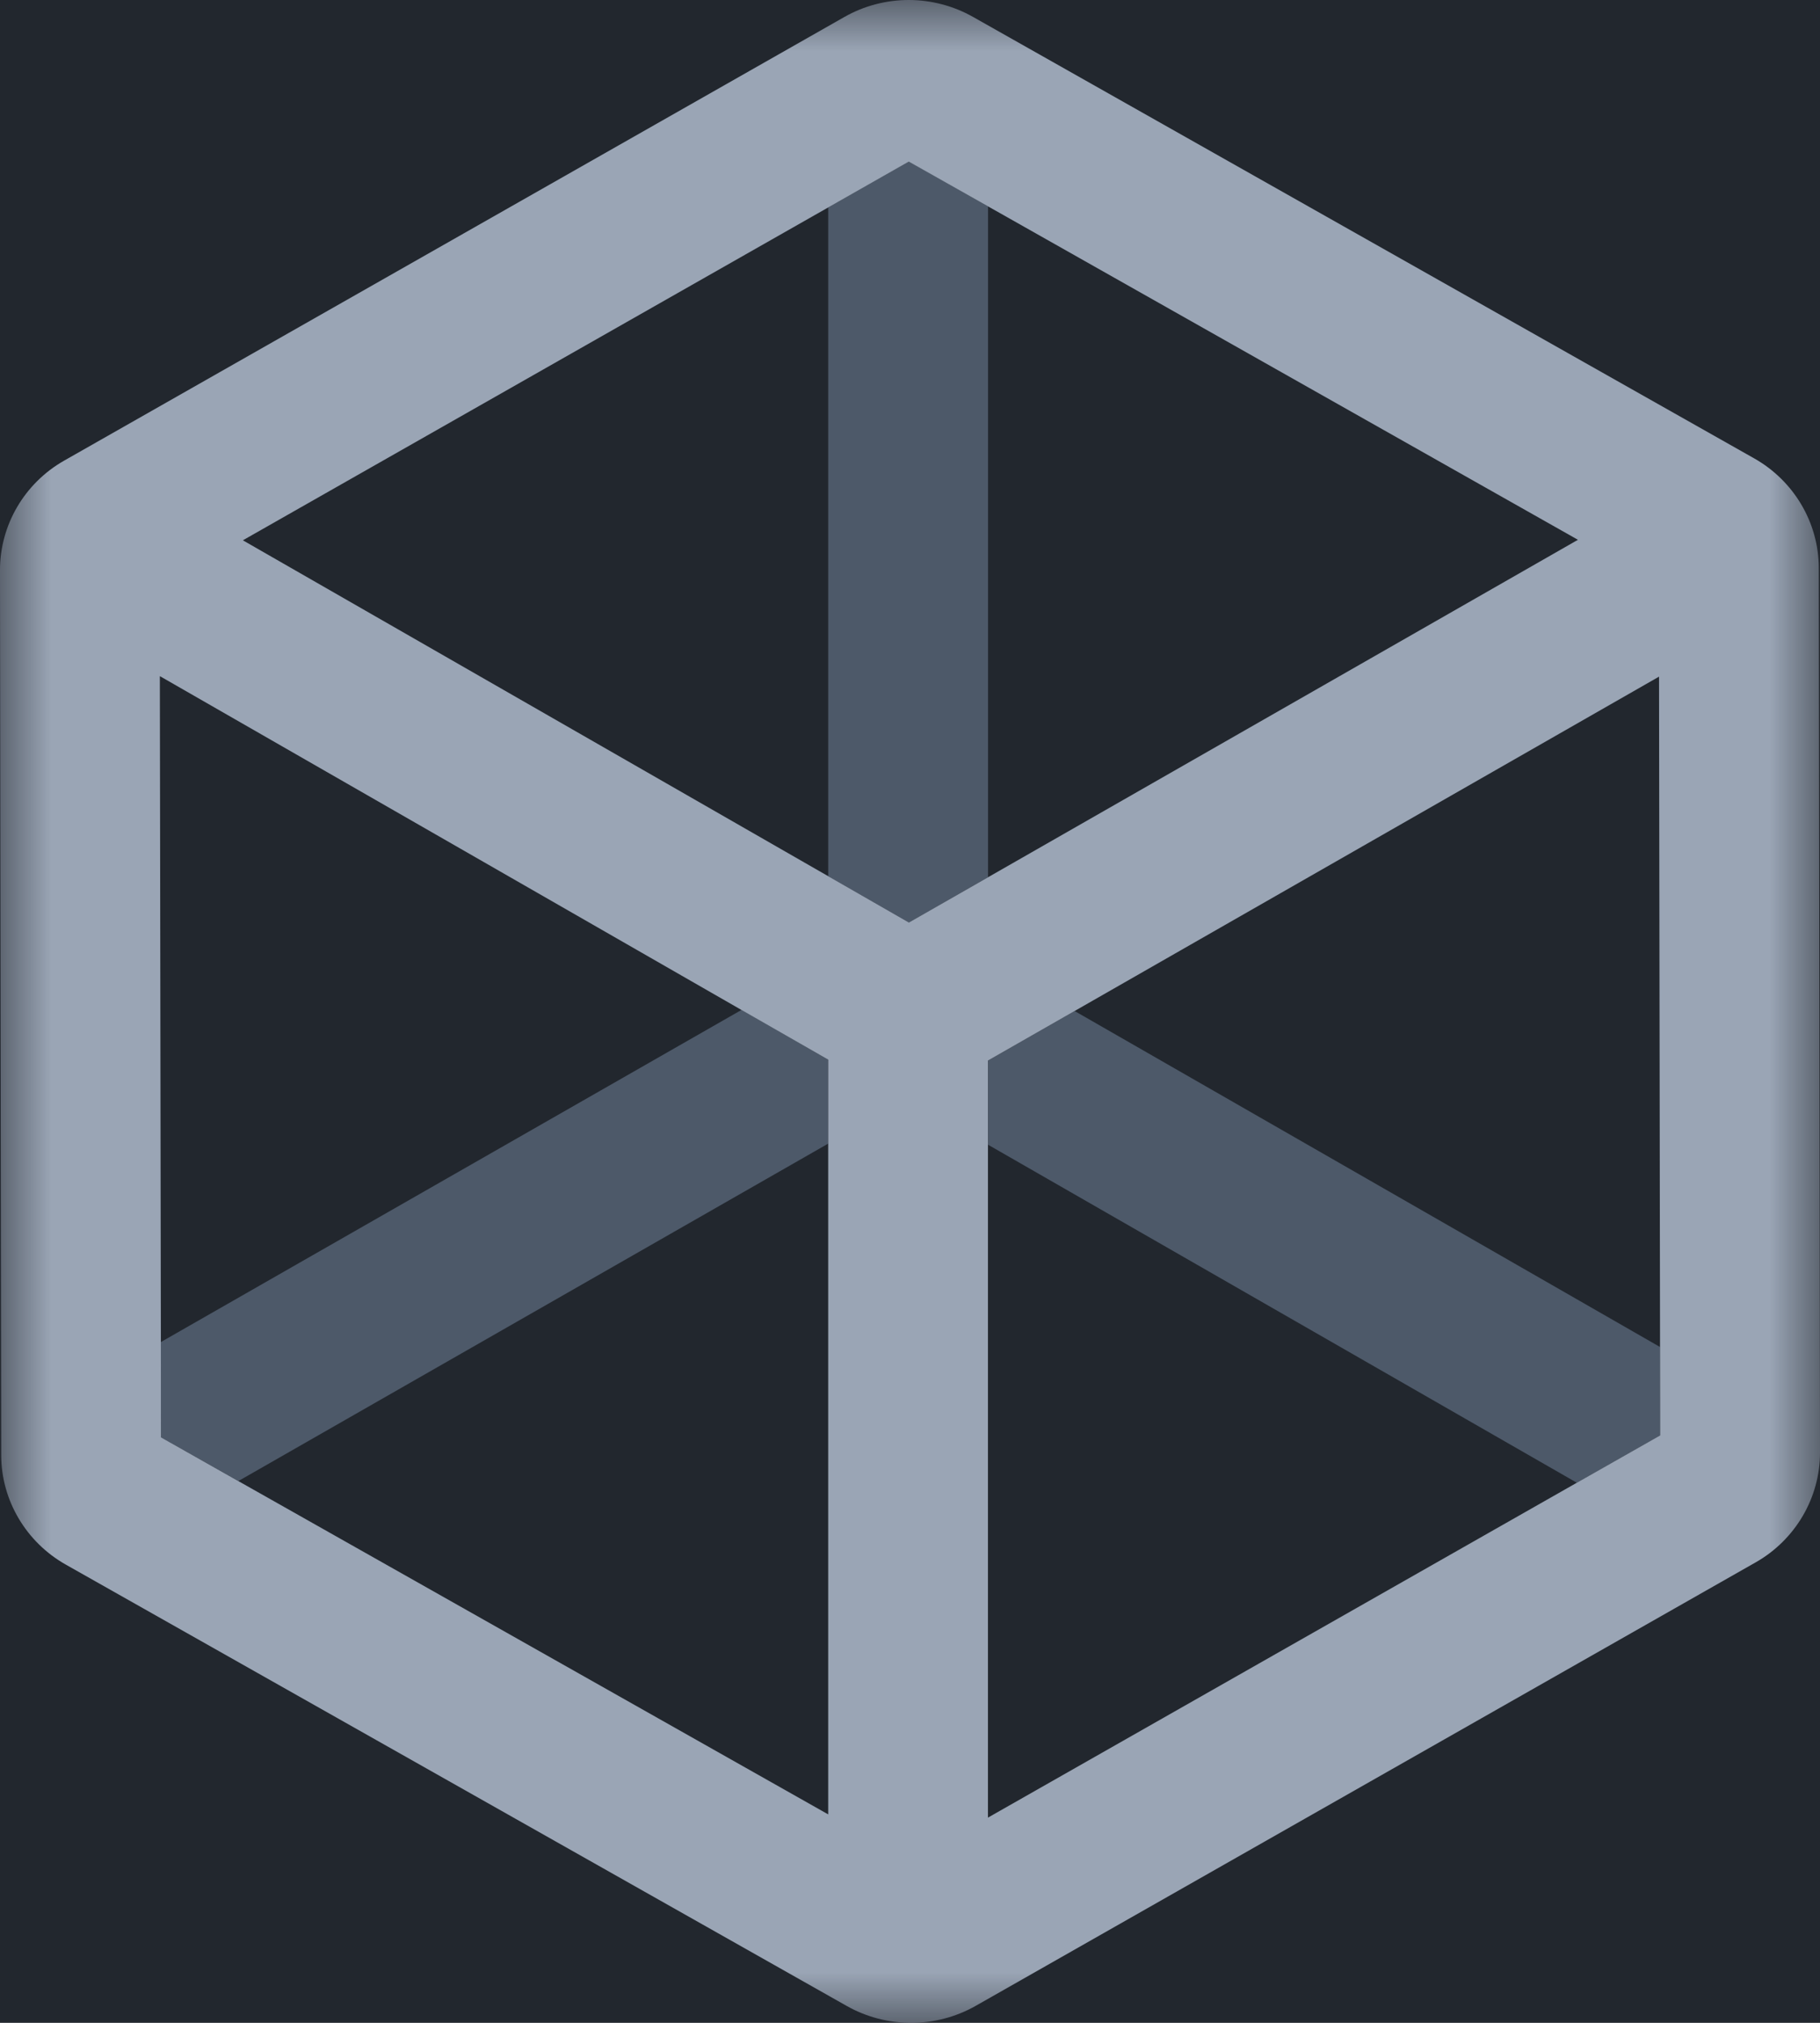 <?xml version="1.0" encoding="UTF-8"?>
<svg width="18px" height="20px" viewBox="0 0 18 20" version="1.1" xmlns="http://www.w3.org/2000/svg" xmlns:xlink="http://www.w3.org/1999/xlink">
    <!-- Generator: Sketch 54.1 (76490) - https://sketchapp.com -->
    <title>Frame</title>
    <desc>Created with Sketch.</desc>
    <defs>
        <polygon id="path-1" points="0 0 18 0 18 20 0 20"></polygon>
    </defs>
    <g id="Page-1" stroke="none" stroke-width="1" fill="none" fill-rule="evenodd">
        <g id="Product-Logos" transform="translate(-571, -166)">
            <rect id="Header" fill="#22272E" x="53" y="105" width="1026" height="190"></rect>
            <g id="Frame" transform="translate(571, 166)">
                <polygon id="Fill-1" fill="#4D5969" points="16.418 13.318 10.628 9.996 9.772 10.486 9.772 11.318 15.595 14.66 16.419 14.192"></polygon>
                <polygon id="Fill-2" fill="#4D5969" points="9.772 8.673 9.772 2.04 8.989 1.597 8.191 2.05 8.191 8.663 8.989 9.121"></polygon>
                <polygon id="Fill-3" fill="#4D5969" points="7.334 9.985 1.591 13.269 1.592 14.211 2.358 14.643 8.191 11.307 8.191 10.477"></polygon>
                <g id="Group-6">
                    <mask id="mask-2" fill="white">
                        <use xlink:href="#path-1"></use>
                    </mask>
                    <g id="Clip-5"></g>
                    <path d="M15.595,14.66 L9.771,17.971 L9.771,11.318 L9.771,10.486 L10.628,9.996 L16.408,6.69 L16.418,13.318 L16.419,14.192 L15.595,14.66 Z M8.191,17.939 L2.358,14.644 L1.592,14.211 L1.591,13.27 L1.581,6.685 L7.334,9.986 L8.191,10.477 L8.191,11.308 L8.191,17.939 Z M8.191,2.051 L8.988,1.598 L9.771,2.04 L15.606,5.337 L9.771,8.674 L8.989,9.121 L8.191,8.663 L2.402,5.342 L8.191,2.051 Z M17.988,5.614 C17.987,5.168 17.742,4.754 17.349,4.532 L9.623,0.167 C9.43,0.058 9.21,-0 8.988,-0 C8.763,-0 8.543,0.058 8.349,0.169 L0.635,4.554 C0.242,4.777 -0.001,5.192 0,5.638 L0.012,14.387 C0.012,14.832 0.257,15.247 0.65,15.469 L8.376,19.834 C8.569,19.943 8.789,20 9.012,20 C9.236,20 9.456,19.942 9.65,19.832 L17.364,15.447 C17.757,15.224 18,14.808 18,14.363 L17.988,5.614 Z" id="Fill-4" fill="#9AA5B5" mask="url(#mask-2)"></path>
                </g>
            </g>
        </g>
    </g>
</svg>